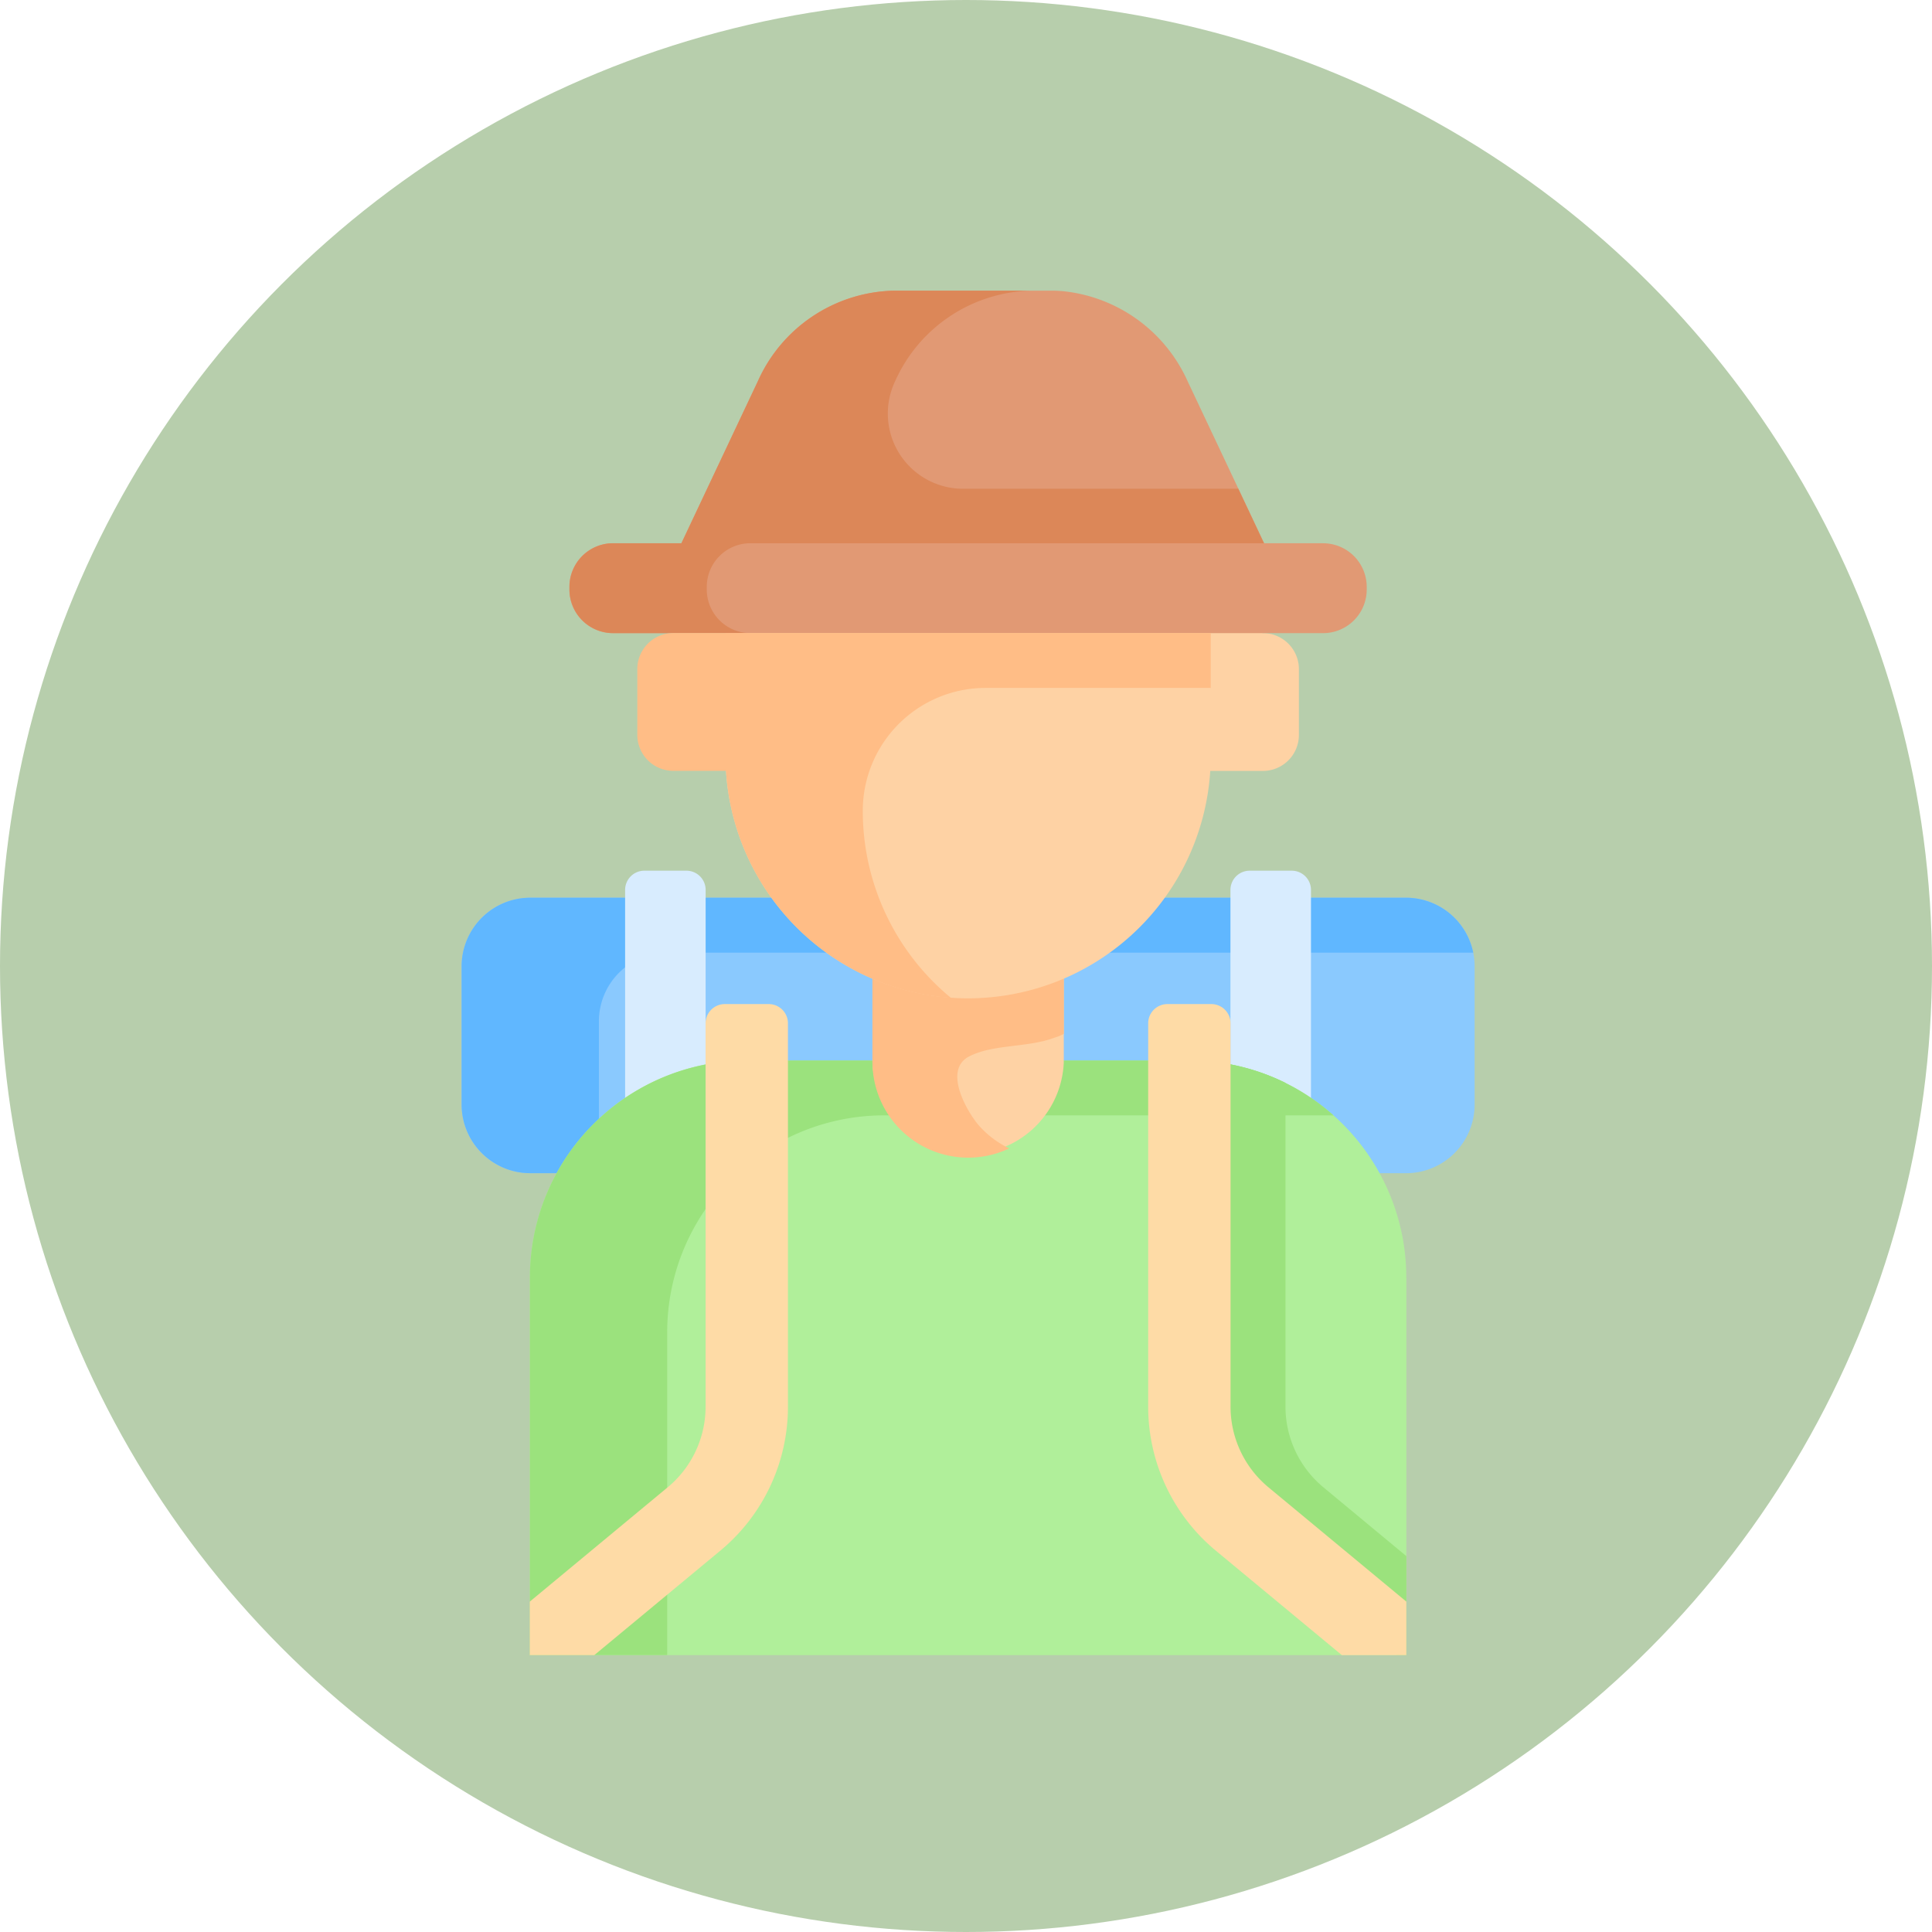 <svg xmlns="http://www.w3.org/2000/svg" width="113" height="113" viewBox="0 0 113 113">
  <g id="_29" data-name="29" transform="translate(-180 -6129.095)">
    <circle id="Elipse_5223" data-name="Elipse 5223" cx="56.5" cy="56.5" r="56.5" transform="translate(180 6129.095)" fill="#b7ceac"/>
    <g id="viajero" transform="translate(207 6146.095)">
      <path id="Trazado_683048" data-name="Trazado 683048" d="M69.954,243.913A4.014,4.014,0,0,1,65.94,239.9v-8.084a4.014,4.014,0,0,1,4.014-4.014h51.22a4.014,4.014,0,0,1,4.014,4.014V239.9a4.014,4.014,0,0,1-4.014,4.014Z" transform="translate(-65.94 -192.294)" fill="#8ac9fe"/>
      <path id="Trazado_683049" data-name="Trazado 683049" d="M125.108,231.016H77.983a4.014,4.014,0,0,0-4.014,4.014v8.083a4.005,4.005,0,0,0,.08.8H69.954A4.014,4.014,0,0,1,65.94,239.9v-8.083a4.014,4.014,0,0,1,4.014-4.014h51.219A4.016,4.016,0,0,1,125.108,231.016Z" transform="translate(-65.94 -192.297)" fill="#60b7ff"/>
      <path id="Trazado_683050" data-name="Trazado 683050" d="M127.3,235.352V218.783a1.124,1.124,0,0,1,1.124-1.124h2.462a1.124,1.124,0,0,1,1.124,1.124v16.569Z" transform="translate(-117.738 -183.733)" fill="#d8ecfe"/>
      <path id="Trazado_683051" data-name="Trazado 683051" d="M359.143,235.352V218.783a1.124,1.124,0,0,0-1.124-1.124h-2.462a1.124,1.124,0,0,0-1.124,1.124v16.569Z" transform="translate(-309.466 -183.733)" fill="#d8ecfe"/>
      <path id="Trazado_683052" data-name="Trazado 683052" d="M142.824,301.574v22.087H91.563V301.574a12.689,12.689,0,0,1,12.69-12.69h25.881q.4,0,.8.026a12.216,12.216,0,0,1,1.338.154,12.62,12.62,0,0,1,4.817,1.9,12.678,12.678,0,0,1,5.732,10.614Z" transform="translate(-87.569 -243.856)" fill="#b0ef9a"/>
      <path id="Trazado_683053" data-name="Trazado 683053" d="M356.061,318.009v5.79H355.5l-7.359-6.1a10.93,10.93,0,0,1-3.964-8.441v-20.21a12.2,12.2,0,0,1,1.337.154,12.541,12.541,0,0,1,3.478,1.129v18.927a6.128,6.128,0,0,0,2.224,4.732Z" transform="translate(-300.806 -243.995)" fill="#9be27d"/>
      <path id="Trazado_683054" data-name="Trazado 683054" d="M138.579,292.1c-.138-.006-.276-.008-.416-.008H112.282a12.689,12.689,0,0,0-12.69,12.69v18.875H91.563V301.574a12.689,12.689,0,0,1,12.69-12.69h25.881a12.718,12.718,0,0,1,2.14.18,12.645,12.645,0,0,1,6.3,3.039Z" transform="translate(-87.569 -243.856)" fill="#9be27d"/>
      <path id="Trazado_683055" data-name="Trazado 683055" d="M231.29,235.87v8.351a5.6,5.6,0,0,1-11.192,0V235.87Z" transform="translate(-196.07 -199.105)" fill="#fed2a4"/>
      <path id="Trazado_683056" data-name="Trazado 683056" d="M225.766,243.889c1.411-.721,3.435-.5,4.983-1.092a2.919,2.919,0,0,0,.542-.22v-6.705H220.1v8.351a5.6,5.6,0,0,0,8,5.052,5.621,5.621,0,0,1-1.739-1.3C225.735,247.285,224.152,244.714,225.766,243.889Z" transform="translate(-196.071 -199.106)" fill="#ffbd86"/>
      <path id="Trazado_683057" data-name="Trazado 683057" d="M196.393,114.274l-16.773-2.628-14.658,2.628v7.185a14.19,14.19,0,0,0,28.352.876h3.078a2.107,2.107,0,0,0,2.107-2.107v-3.846A2.107,2.107,0,0,0,196.393,114.274Z" transform="translate(-149.528 -94.244)" fill="#fed2a4"/>
      <path id="Trazado_683058" data-name="Trazado 683058" d="M150.48,14.774h-3.454l-4.469-9.466A8.991,8.991,0,0,0,135.225.027c-.22-.018-.44-.027-.663-.027h-9.151a8.931,8.931,0,0,0-8,5.309l-4.467,9.466h-4a2.552,2.552,0,0,0-2.553,2.552v.153a2.552,2.552,0,0,0,2.553,2.552h41.53a2.552,2.552,0,0,0,2.553-2.552v-.153a2.552,2.552,0,0,0-2.553-2.552Z" transform="translate(-100.09 0)" fill="#e19974"/>
      <path id="Trazado_683059" data-name="Trazado 683059" d="M116.979,100.042H108.95A2.552,2.552,0,0,1,106.4,97.49v-.153a2.552,2.552,0,0,1,2.553-2.552h8.029a2.552,2.552,0,0,0-2.553,2.552v.153A2.552,2.552,0,0,0,116.979,100.042Z" transform="translate(-100.091 -80.012)" fill="#dc8758"/>
      <path id="Trazado_683060" data-name="Trazado 683060" d="M181,11.588H164.9a4.4,4.4,0,0,1-3.98-6.279,8.931,8.931,0,0,1,8-5.309h-8.029a8.931,8.931,0,0,0-8,5.309l-4.467,9.466h34.078Z" transform="translate(-135.571 0)" fill="#dc8758"/>
      <path id="Trazado_683061" data-name="Trazado 683061" d="M137.027,128.5v0h-3.051a2.107,2.107,0,0,0-2.107,2.107v3.846a2.107,2.107,0,0,0,2.107,2.107h3.081a14.189,14.189,0,0,0,13.155,13.278,14.162,14.162,0,0,1-5.156-10.943,7.186,7.186,0,0,1,7.186-7.186h13.165V128.5h-28.38Z" transform="translate(-121.593 -108.474)" fill="#ffbd86"/>
      <g id="Grupo_944727" data-name="Grupo 944727" transform="translate(3.986 41.727)">
        <path id="Trazado_683062" data-name="Trazado 683062" d="M330.606,295.975a6.128,6.128,0,0,1-2.224-4.732V268.83a1.124,1.124,0,0,0-1.124-1.124h-2.569a1.124,1.124,0,0,0-1.124,1.124v22.413a10.931,10.931,0,0,0,3.966,8.441l7.359,6.1h3.775v-3.128Z" transform="translate(-287.395 -267.706)" fill="#fedba6"/>
        <path id="Trazado_683063" data-name="Trazado 683063" d="M99.572,295.975a6.128,6.128,0,0,0,2.224-4.732V268.83a1.124,1.124,0,0,1,1.124-1.124h2.569a1.124,1.124,0,0,1,1.124,1.124v22.413a10.931,10.931,0,0,1-3.966,8.441l-7.359,6.1H91.513v-3.128Z" transform="translate(-91.513 -267.706)" fill="#fedba6"/>
      </g>
    </g>
  </g>
</svg>
